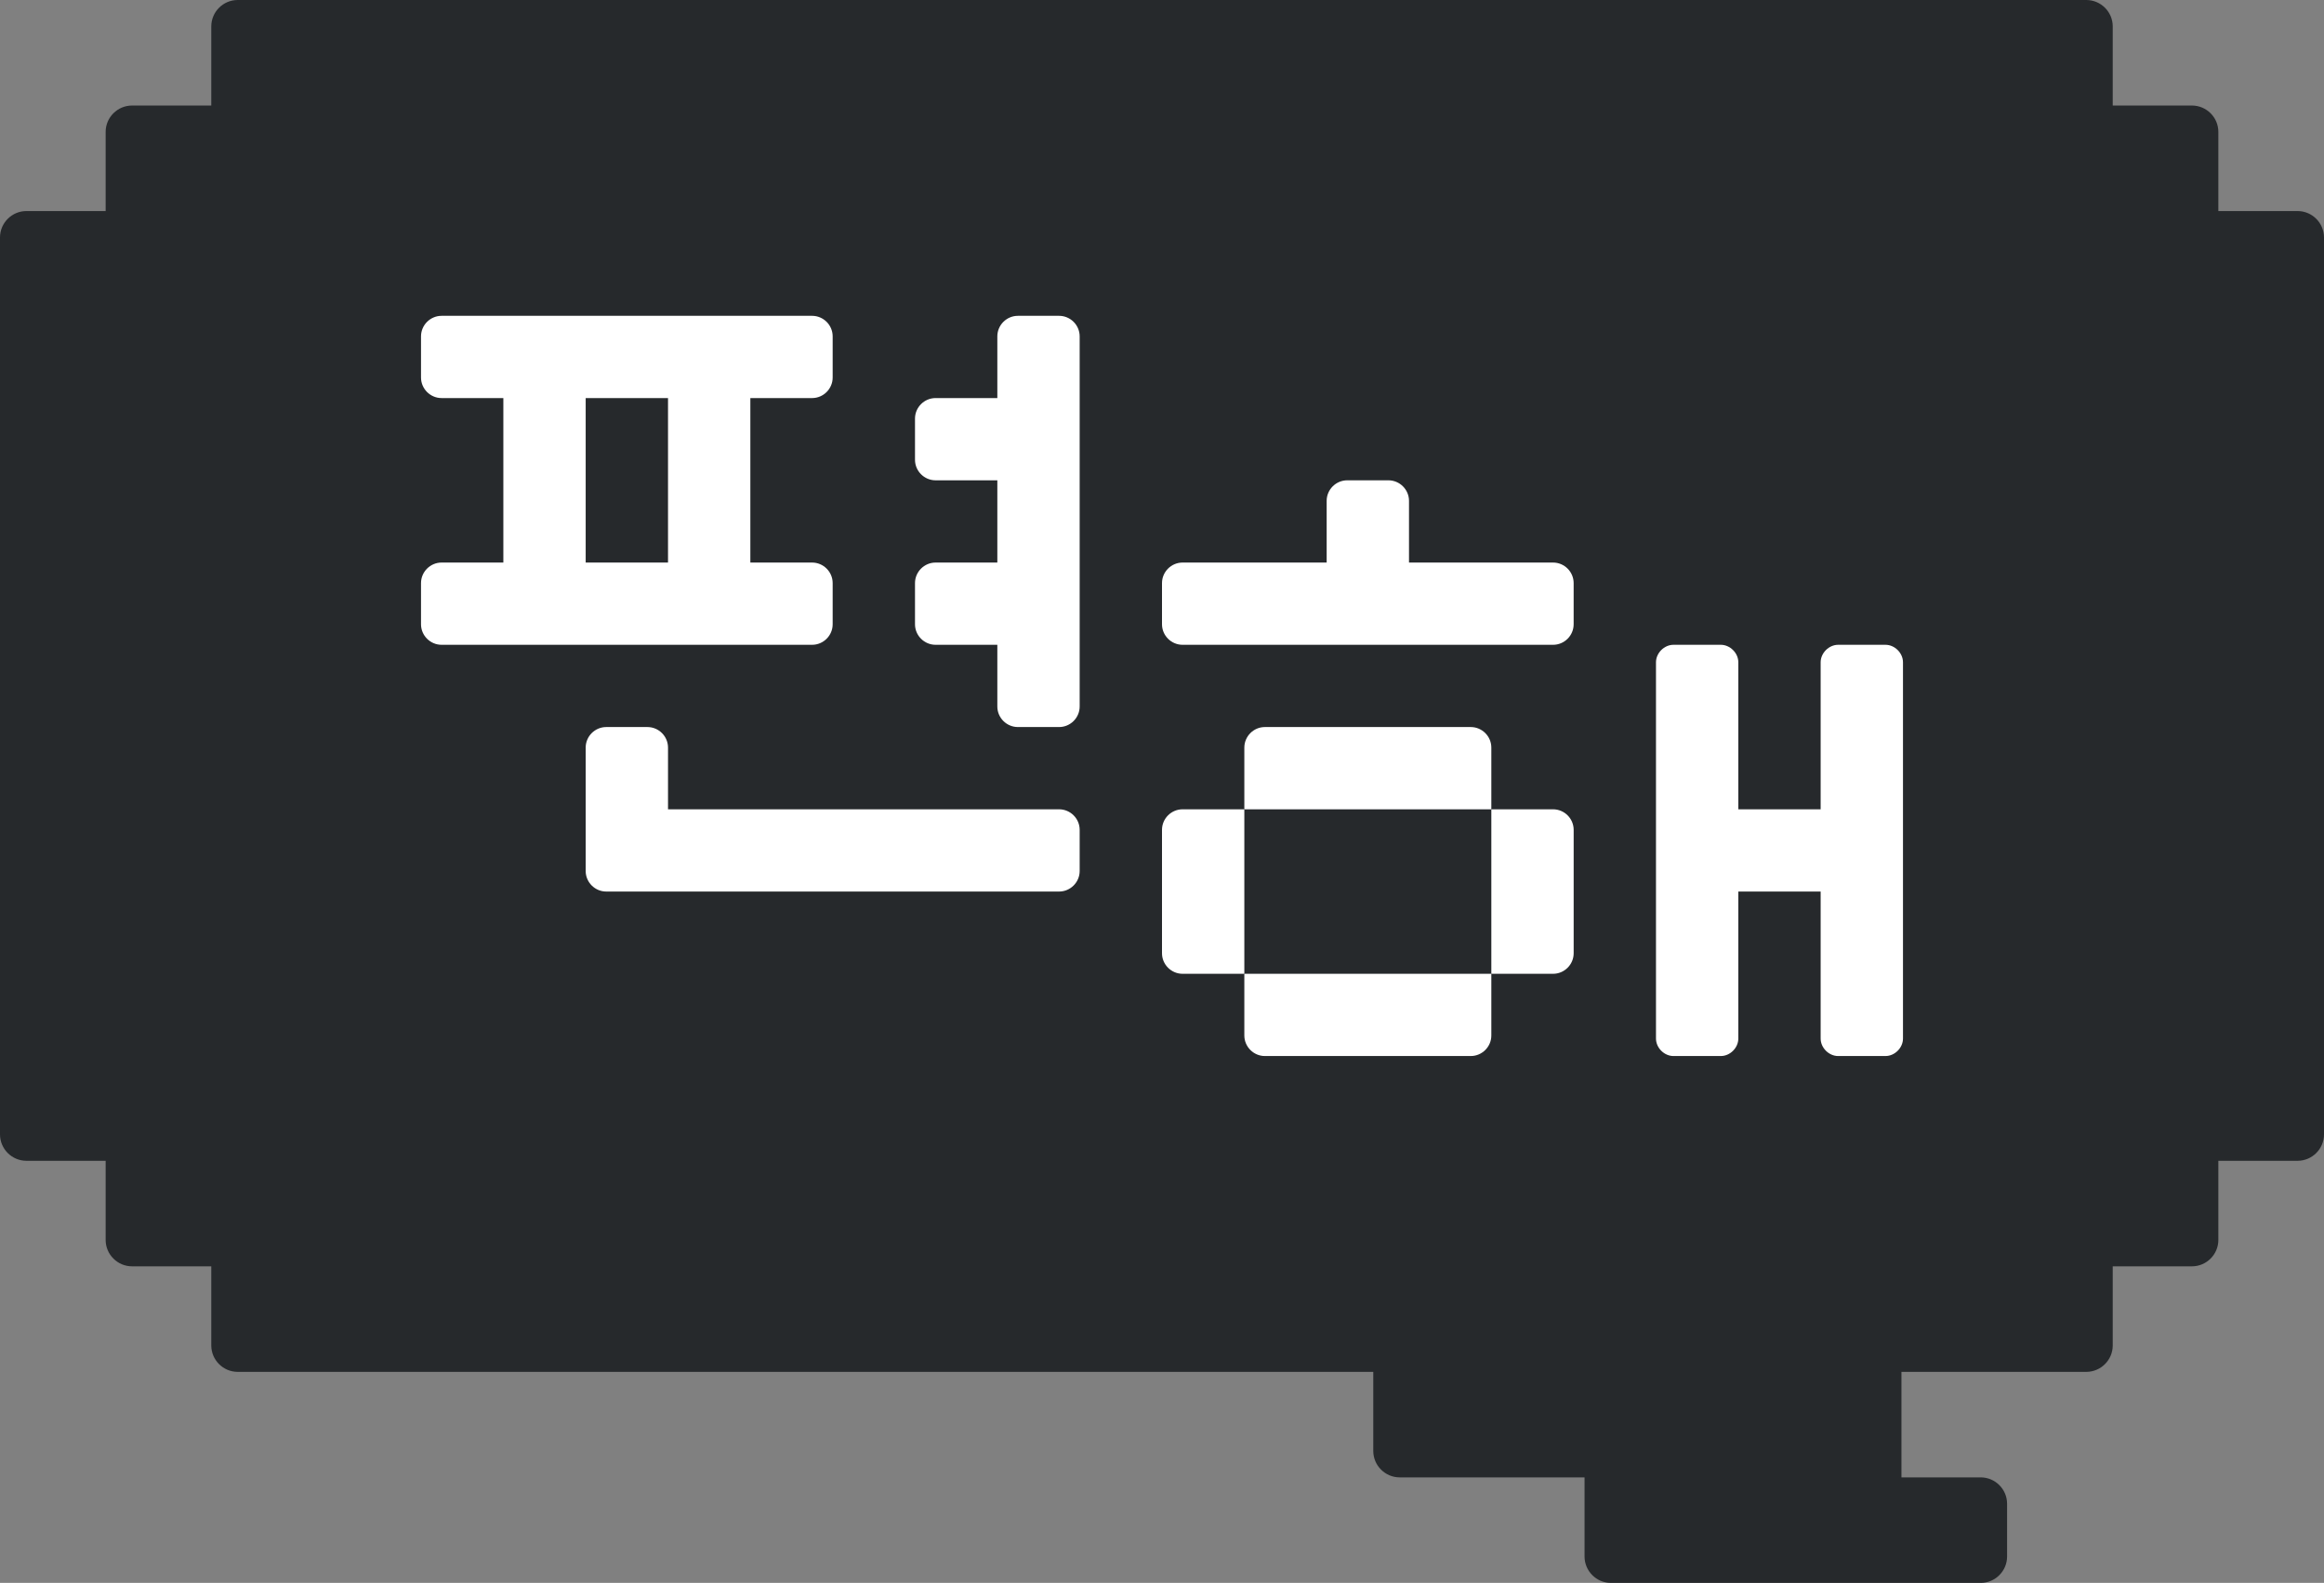 <svg width="138" height="94" viewBox="0 0 138 94" fill="none" xmlns="http://www.w3.org/2000/svg">
<rect x="0" y="0" width="138" height="94" fill="#808080" stroke="none"/>
<g clip-path="url(#clip0_1547_8825)">
<path d="M136.432 12.533H131.727V7.833C131.727 6.972 131.022 6.267 130.159 6.267H125.455V1.567C125.455 0.705 124.749 0 123.886 0H14.114C13.251 0 12.546 0.705 12.546 1.567V6.267H7.841C6.978 6.267 6.273 6.972 6.273 7.833V12.533H1.568C0.706 12.533 0 13.238 0 14.1V67.367C0 68.228 0.706 68.933 1.568 68.933H6.273V73.633C6.273 74.495 6.978 75.2 7.841 75.2H12.546V79.9C12.546 80.762 13.251 81.467 14.114 81.467H81.546V86.167C81.546 87.028 82.251 87.733 83.114 87.733H94.091V92.433C94.091 93.295 94.797 94 95.659 94H117.614C118.476 94 119.182 93.295 119.182 92.433V89.3C119.182 88.438 118.476 87.733 117.614 87.733H112.909V81.467H123.886C124.749 81.467 125.455 80.762 125.455 79.9V75.2H130.159C131.022 75.2 131.727 74.495 131.727 73.633V68.933H136.432C137.294 68.933 138 68.228 138 67.367V14.1C138 13.238 137.294 12.533 136.432 12.533Z" fill="#26292C"/>
<path d="M70.222 48.06C69.55 48.06 69 48.609 69 49.281V56.607C69 57.278 69.55 57.828 70.222 57.828H73.889V48.06H70.222Z" fill="white"/>
<path d="M73.889 61.491C73.889 62.163 74.439 62.712 75.111 62.712H87.333C88.006 62.712 88.556 62.163 88.556 61.491V57.828H73.889V61.491Z" fill="white"/>
<path d="M88.556 44.397C88.556 43.725 88.006 43.175 87.333 43.175H75.111C74.439 43.175 73.889 43.725 73.889 44.397V48.06H88.556V44.397Z" fill="white"/>
<path d="M92.222 48.06H88.556V57.828H92.222C92.894 57.828 93.445 57.278 93.445 56.607V49.281C93.445 48.609 92.894 48.06 92.222 48.06Z" fill="white"/>
<path d="M62.889 18.755H60.444C59.772 18.755 59.222 19.304 59.222 19.976V23.639H55.556C54.883 23.639 54.333 24.188 54.333 24.86V27.302C54.333 27.974 54.883 28.523 55.556 28.523H59.222V33.407H55.556C54.883 33.407 54.333 33.957 54.333 34.628V37.07C54.333 37.742 54.883 38.291 55.556 38.291H59.222V41.954C59.222 42.626 59.772 43.175 60.444 43.175H62.889C63.561 43.175 64.111 42.626 64.111 41.954V19.976C64.111 19.304 63.561 18.755 62.889 18.755Z" fill="white"/>
<path d="M111.961 38.291H109.15C108.6 38.291 108.111 38.78 108.111 39.329V48.06H103.222V39.329C103.222 38.78 102.733 38.291 102.183 38.291H99.372C98.822 38.291 98.333 38.78 98.333 39.329V61.674C98.333 62.224 98.822 62.712 99.372 62.712H102.183C102.733 62.712 103.222 62.224 103.222 61.674V52.944H108.111V61.674C108.111 62.224 108.6 62.712 109.15 62.712H111.961C112.511 62.712 113 62.224 113 61.674V39.329C113 38.78 112.511 38.291 111.961 38.291Z" fill="white"/>
<path d="M92.222 33.407H83.667V29.744C83.667 29.072 83.117 28.523 82.444 28.523H80C79.328 28.523 78.778 29.072 78.778 29.744V33.407H70.222C69.55 33.407 69 33.957 69 34.628V37.07C69 37.742 69.55 38.291 70.222 38.291H92.222C92.894 38.291 93.444 37.742 93.444 37.07V34.628C93.444 33.957 92.894 33.407 92.222 33.407Z" fill="white"/>
<path d="M62.889 48.06H39.667V44.397C39.667 43.725 39.117 43.175 38.444 43.175H36C35.328 43.175 34.778 43.725 34.778 44.397V51.723C34.778 52.394 35.328 52.944 36 52.944H39.667H62.889C63.561 52.944 64.111 52.394 64.111 51.723V49.281C64.111 48.609 63.561 48.06 62.889 48.06Z" fill="white"/>
<path d="M49.444 37.07V34.628C49.444 33.957 48.895 33.407 48.222 33.407H44.556V23.639H48.222C48.895 23.639 49.444 23.089 49.444 22.418V19.976C49.444 19.304 48.895 18.755 48.222 18.755H26.222C25.55 18.755 25 19.304 25 19.976V22.418C25 23.089 25.55 23.639 26.222 23.639H29.889V28.523V33.407H26.222C25.55 33.407 25 33.957 25 34.628V37.07C25 37.742 25.55 38.291 26.222 38.291H48.222C48.895 38.291 49.444 37.742 49.444 37.07ZM34.778 33.407V28.523V23.639H39.667V33.407H34.778Z" fill="white"/>
</g>
<defs>
<clipPath id="clip0_1547_8825">
<rect width="138" height="94" fill="white"/>
</clipPath>
</defs>
</svg>
